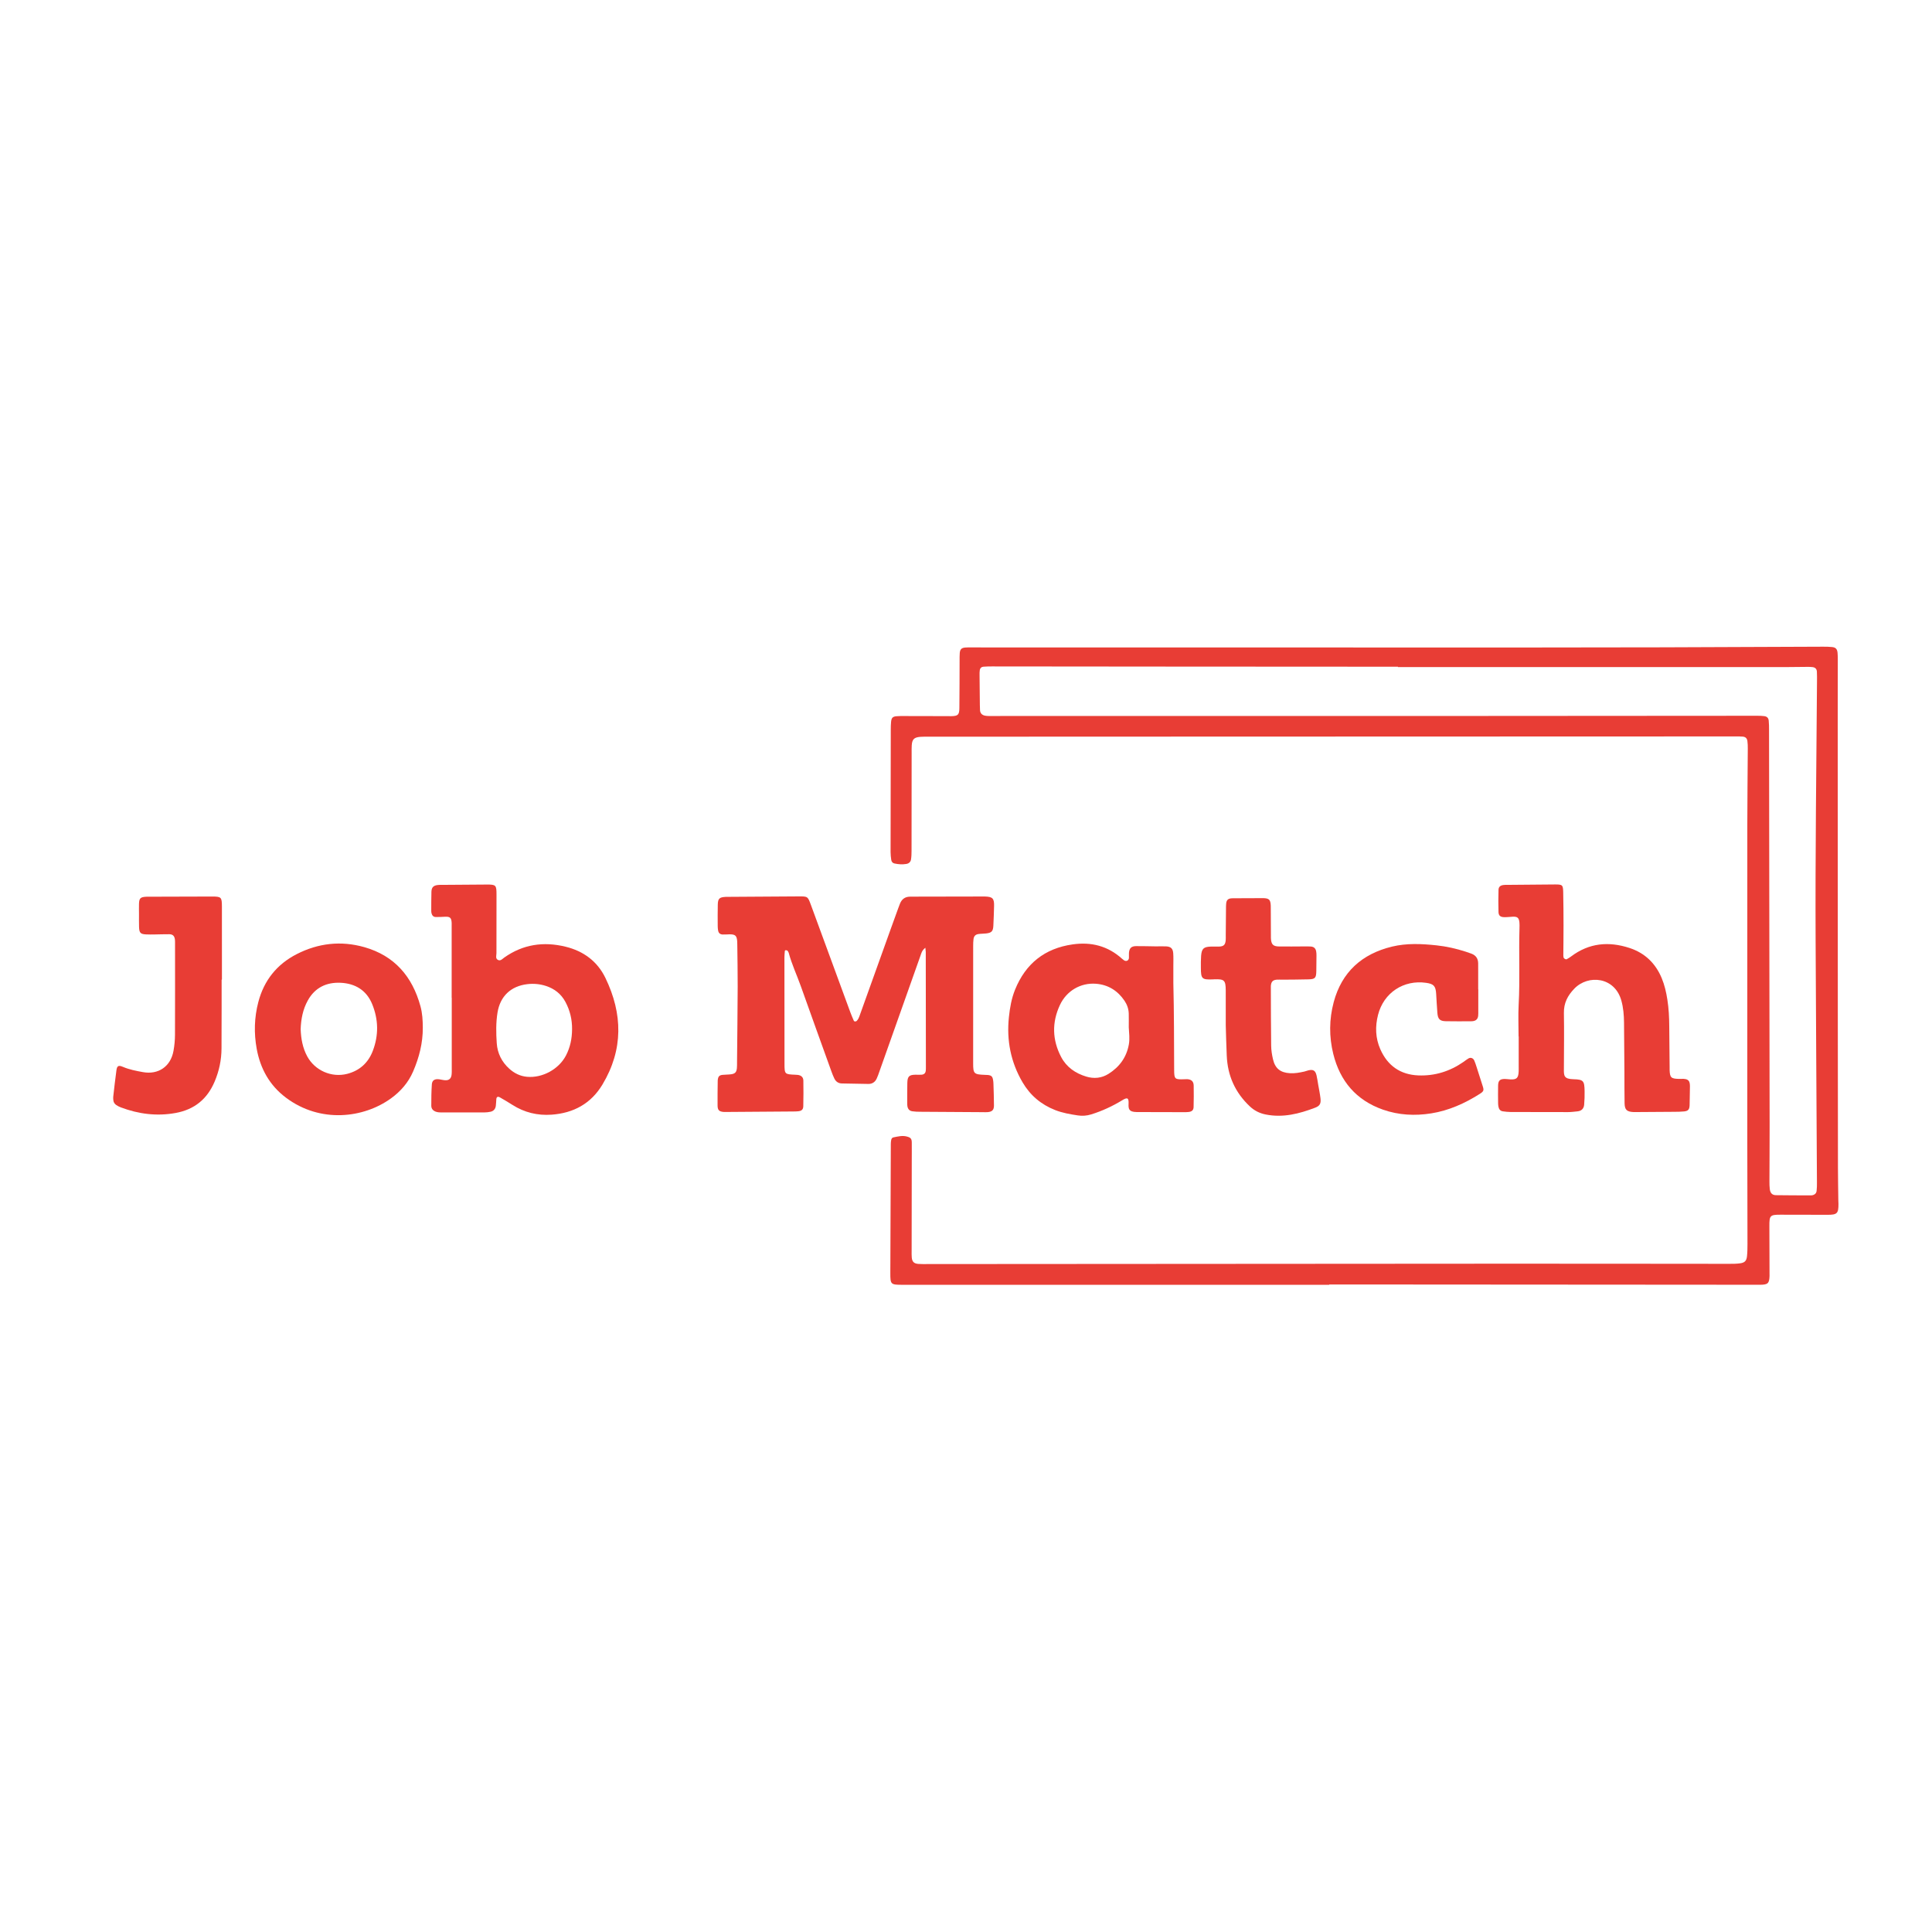 <?xml version="1.0" encoding="utf-8"?>
<!-- Generator: Adobe Illustrator 28.1.0, SVG Export Plug-In . SVG Version: 6.00 Build 0)  -->
<svg version="1.1" id="Layer_1" xmlns="http://www.w3.org/2000/svg" xmlns:xlink="http://www.w3.org/1999/xlink" x="0px" y="0px"
	 viewBox="0 0 1080 1080" style="enable-background:new 0 0 1080 1080;" xml:space="preserve">
<style type="text/css">
	.st0{fill:#E83D35;}
</style>
<path class="st0" d="M743.03,718.22c-1.92,0-3.84,0-5.76,0c-61.6,0-123.19,0-184.79,0c-16,0-32,0.01-48-0.01
	c-6.6-0.01-6.8-0.18-6.78-6.67c0.07-24,0.17-48,0.27-71.99c0-0.79,0.07-1.59,0.23-2.37c0.13-0.63,0.5-1.23,1.2-1.37
	c2.5-0.5,4.99-1.17,7.57-0.48c2.08,0.56,2.69,1.2,2.72,3.31c0.04,3.36-0.01,6.72-0.01,10.08c-0.02,16.8-0.05,33.6-0.07,50.4
	c0,1.28-0.05,2.57,0.07,3.84c0.22,2.36,1.24,3.39,3.69,3.58c1.75,0.14,3.52,0.08,5.28,0.08c107.68-0.07,215.35-0.16,323.03-0.21
	c41.6-0.02,83.2,0.06,124.8,0.08c2.08,0,4.17,0.01,6.22-0.28c2.67-0.37,3.62-1.4,3.89-4.06c0.23-2.22,0.26-4.47,0.26-6.71
	c-0.02-19.04-0.1-38.08-0.1-57.12c-0.02-59.04-0.02-118.08,0.01-177.11c0.01-14.24,0.18-28.48,0.26-42.71
	c0.01-1.43-0.02-2.88-0.22-4.3c-0.21-1.5-1.08-2.28-2.55-2.42c-1.27-0.13-2.56-0.11-3.83-0.11c-116.64,0.03-233.27,0.07-349.91,0.11
	c-33.76,0.01-67.52,0.03-101.28,0.04c-1.6,0-3.21-0.05-4.8,0.08c-3.46,0.29-4.53,1.36-4.76,4.75c-0.1,1.43-0.06,2.88-0.06,4.32
	c-0.02,18.24-0.02,36.48-0.05,54.72c0,1.59-0.05,3.2-0.3,4.77c-0.22,1.36-1.17,2.24-2.59,2.49c-2.24,0.38-4.47,0.22-6.67-0.26
	c-1.03-0.22-1.65-1-1.79-2.02c-0.19-1.42-0.37-2.86-0.37-4.29c0.02-22.88,0.06-45.76,0.11-68.64c0-1.44,0.04-2.88,0.18-4.31
	c0.22-2.15,0.9-2.86,2.96-3.05c1.43-0.13,2.88-0.11,4.32-0.11c8,0.01,16,0.03,24,0.05c0.8,0,1.6,0.04,2.4,0.02
	c3.71-0.09,4.44-0.72,4.49-4.56c0.1-8.8,0.09-17.6,0.12-26.4c0.01-1.44-0.03-2.89,0.09-4.32c0.18-2.09,0.96-2.88,2.95-3.08
	c0.95-0.09,1.92-0.07,2.88-0.07c44.8,0,89.6,0,134.4,0.01c56.32,0.01,112.64,0.04,168.95,0.04c27.84,0,55.68-0.03,83.52-0.11
	c29.92-0.08,59.84-0.24,89.75-0.35c1.76-0.01,3.53,0,5.27,0.2c1.97,0.23,2.76,1.12,2.97,3.15c0.15,1.43,0.14,2.87,0.14,4.31
	c-0.01,11.36-0.04,22.72-0.04,34.08c0.01,56.16,0.02,112.32,0.05,168.47c0.01,27.04,0.04,54.08,0.08,81.12
	c0.01,6.08,0.14,12.16,0.21,18.24c0.01,0.64,0.06,1.28,0.07,1.92c0.04,5.32-0.74,6.09-6.08,6.08c-8.8-0.02-17.6-0.04-26.4-0.05
	c-5.74,0-6.16,0.46-6.13,6.36c0.04,8.96,0.05,17.92,0.08,26.87c0,0.32,0.02,0.64,0.01,0.96c-0.14,4.14-0.89,4.95-5.21,4.97
	c-8.64,0.05-17.28-0.02-25.92-0.02c-70.08-0.05-140.16-0.09-210.23-0.14c-1.6,0-3.2,0-4.79,0
	C743.03,718.1,743.03,718.16,743.03,718.22z M781.45,372.89c0-0.06,0-0.13,0-0.19c-1.6,0-3.2,0-4.8,0
	c-41.11-0.02-82.22-0.04-123.34-0.07c-32.95-0.03-65.91-0.07-98.86-0.09c-1.6,0-3.2,0.03-4.79,0.16c-1.06,0.09-1.77,0.79-1.94,1.83
	c-0.16,0.94-0.15,1.91-0.14,2.86c0.04,5.6,0.1,11.19,0.17,16.79c0.01,0.96,0.02,1.92,0.09,2.87c0.12,1.66,1.12,2.65,2.66,2.98
	c1.08,0.24,2.22,0.23,3.34,0.24c3.04,0.01,6.08-0.04,9.12-0.04c41.75,0,83.5,0,125.26,0c47.03,0,94.06,0.01,141.09-0.01
	c51.03-0.02,102.06-0.07,153.09-0.1c1.28,0,2.56,0.03,3.83,0.2c1.51,0.2,2.33,0.99,2.49,2.48c0.18,1.74,0.19,3.51,0.19,5.27
	c0.05,30.87,0.09,61.75,0.13,92.62c0.06,42.87,0.14,85.74,0.19,128.61c0.01,10.4-0.08,20.79-0.1,31.19c0,1.44,0.01,2.89,0.2,4.31
	c0.29,2.15,1.33,3.27,3.43,3.31c6.56,0.12,13.11,0.08,19.67,0.11c0.16,0,0.32-0.02,0.48-0.04c1.41-0.23,2.41-1.02,2.58-2.43
	c0.19-1.58,0.2-3.19,0.19-4.78c-0.24-45.11-0.54-90.22-0.74-135.33c-0.22-48.15,0.42-96.3,0.77-144.44
	c0.01-1.92,0.05-3.84-0.06-5.76c-0.09-1.51-0.89-2.31-2.4-2.52c-0.94-0.13-1.91-0.13-2.87-0.13c-3.84,0.02-7.68,0.11-11.52,0.11
	c-70.39,0.01-140.77,0.01-211.16,0.01C785.6,372.89,783.52,372.89,781.45,372.89z"/>
<path class="st0" d="M517.29,529.81c-1.97,1.48-2.27,3.1-2.79,4.57c-7.65,21.53-15.27,43.08-22.91,64.62
	c-0.48,1.35-0.93,2.73-1.55,4.02c-0.91,1.88-2.46,2.94-4.59,2.91c-4.96-0.06-9.91-0.15-14.86-0.27c-1.94-0.04-3.35-1.03-4.18-2.74
	c-0.63-1.29-1.15-2.63-1.64-3.98c-5.74-15.94-11.49-31.87-17.17-47.83c-2.2-6.17-5.01-12.11-6.7-18.46
	c-0.12-0.44-0.4-0.87-0.71-1.21c-0.17-0.18-0.55-0.2-0.84-0.24c-0.4-0.06-0.61,0.15-0.64,0.56c-0.07,1.11-0.21,2.22-0.21,3.33
	c0,19.83,0,39.66,0.04,59.49c0.01,5.95,0.08,5.95,6.08,6.21c0.48,0.02,0.96,0.03,1.43,0.1c1.83,0.28,2.99,1.28,3.03,3.14
	c0.1,4.79,0.06,9.59-0.04,14.39c-0.04,1.79-0.92,2.56-2.69,2.78c-0.95,0.11-1.91,0.13-2.87,0.13c-12.47,0.1-24.95,0.18-37.42,0.27
	c-0.48,0-0.96,0.04-1.44,0c-2.58-0.21-3.46-0.97-3.49-3.56c-0.07-4.64,0.04-9.27,0.08-13.91c0-0.16,0.01-0.32,0.03-0.48
	c0.23-1.89,0.84-2.59,2.66-2.79c1.59-0.17,3.2-0.11,4.78-0.33c2.26-0.31,3.03-1.18,3.25-3.44c0.11-1.11,0.07-2.24,0.08-3.36
	c0.13-14.07,0.3-28.15,0.36-42.22c0.03-7.84-0.14-15.67-0.22-23.51c-0.01-0.64-0.01-1.28-0.06-1.92c-0.25-3.05-1.1-3.8-4.29-3.78
	c-1.28,0.01-2.56,0.17-3.83,0.1c-1.54-0.08-2.31-0.84-2.56-2.35c-0.13-0.79-0.2-1.59-0.2-2.39c-0.01-4-0.07-8,0.04-11.99
	c0.09-3.38,0.92-4.11,4.36-4.3c0.64-0.03,1.28-0.01,1.92-0.02c12.95-0.08,25.91-0.18,38.86-0.25c5.12-0.03,5.16-0.03,6.91,4.75
	c7.34,19.95,14.65,39.91,21.98,59.86c0.61,1.65,1.3,3.26,2,4.87c0.24,0.56,1.17,0.56,1.63,0.12c0.96-0.94,1.35-2.16,1.78-3.36
	c5.73-15.94,11.44-31.88,17.16-47.83c1.4-3.91,2.82-7.82,4.24-11.72c0.33-0.9,0.66-1.8,1.02-2.69c1.01-2.46,2.81-3.81,5.52-3.85
	c0.96-0.01,1.92-0.02,2.88-0.02c12.15-0.02,24.31-0.05,36.46-0.07c0.8,0,1.6-0.03,2.4-0.01c4.49,0.1,5.44,1.04,5.32,5.36
	c-0.11,3.68-0.2,7.35-0.4,11.02c-0.17,3.08-1,3.92-4.03,4.28c-1.43,0.17-2.88,0.12-4.3,0.33c-1.68,0.25-2.53,1.13-2.76,2.83
	c-0.17,1.26-0.18,2.55-0.19,3.83c-0.01,21.91-0.02,43.82-0.01,65.73c0,5.66,0.48,6.09,6.38,6.32c0.64,0.03,1.28,0.02,1.92,0.09
	c1.84,0.22,2.49,0.82,2.82,2.68c0.14,0.78,0.21,1.59,0.23,2.38c0.12,4,0.27,7.99,0.28,11.99c0.01,2.46-1,3.47-3.43,3.7
	c-0.95,0.09-1.92,0.03-2.88,0.02c-11.67-0.07-23.35-0.13-35.02-0.22c-1.43-0.01-2.88-0.05-4.3-0.27c-1.64-0.25-2.49-1.23-2.76-2.88
	c-0.1-0.63-0.1-1.27-0.1-1.91c0.01-3.68-0.02-7.36,0.06-11.03c0.07-3.65,1-4.56,4.53-4.62c1.12-0.02,2.24,0.08,3.35,0
	c1.56-0.12,2.31-0.89,2.45-2.41c0.07-0.79,0.05-1.6,0.05-2.4c-0.02-21.27-0.04-42.54-0.07-63.81
	C517.49,531.57,517.39,530.96,517.29,529.81z"/>
<path class="st0" d="M252.48,557.76c0-13.43,0-26.86,0-40.29c0-0.64,0.03-1.28-0.02-1.92c-0.21-2.59-0.98-3.2-3.74-3.08
	c-1.75,0.08-3.51,0.2-5.25,0.14c-1.26-0.05-1.98-0.94-2.26-2.14c-0.11-0.46-0.14-0.95-0.14-1.43c0.02-3.52-0.01-7.04,0.1-10.55
	c0.08-2.43,1.11-3.46,3.47-3.76c0.79-0.1,1.6-0.08,2.39-0.08c8.31-0.06,16.63-0.14,24.94-0.18c5.31-0.03,5.59,0.27,5.58,5.76
	c-0.01,10.87-0.06,21.74-0.03,32.61c0,1.32-0.75,3.08,0.99,3.83c1.37,0.58,2.36-0.67,3.37-1.39c10.47-7.41,21.97-9.07,34.26-6.07
	c10.04,2.45,17.8,8.17,22.29,17.46c9.7,20.03,10.07,40.02-1.62,59.54c-6.42,10.73-16.18,16.01-28.45,16.9
	c-7.89,0.57-15.23-1.21-21.94-5.49c-2.29-1.46-4.63-2.84-6.99-4.19c-1.14-0.65-1.87-0.26-1.98,0.97c-0.12,1.27-0.11,2.56-0.29,3.82
	c-0.25,1.76-1.29,2.92-3.04,3.27c-1.09,0.22-2.21,0.36-3.33,0.36c-7.99,0.03-15.99,0.03-23.98,0.01c-0.95,0-1.94-0.05-2.84-0.31
	c-1.68-0.47-2.88-1.61-2.88-3.41c-0.01-3.99,0.04-8,0.31-11.98c0.16-2.3,1.62-3.15,4.09-2.83c1.11,0.15,2.2,0.46,3.31,0.53
	c2.1,0.14,3.34-0.85,3.62-2.95c0.17-1.26,0.11-2.55,0.11-3.83c0.01-13.11,0-26.22,0-39.33
	C252.51,557.76,252.49,557.76,252.48,557.76z M319.79,575.32c0.06-5.19-1.1-10.43-3.75-15.31c-2.41-4.44-6.11-7.31-10.85-8.86
	c-3.38-1.1-6.88-1.41-10.41-1c-9.18,1.07-15.17,6.73-16.66,15.84c-0.93,5.7-0.82,11.48-0.43,17.2c0.38,5.61,2.8,10.44,7.03,14.26
	c2.81,2.53,6.07,4.13,9.85,4.48c8.63,0.81,17.86-4.24,21.84-11.95C318.72,585.5,319.76,580.7,319.79,575.32z"/>
<path class="st0" d="M848.89,579.37c0-5.92-0.27-11.85,0.05-17.75c0.77-14.22,0.03-28.44,0.46-42.66c0.03-1.12,0.08-2.25-0.04-3.35
	c-0.27-2.58-1.16-3.29-3.75-3.16c-1.59,0.08-3.19,0.29-4.78,0.25c-2.09-0.05-3.09-0.84-3.16-2.83c-0.13-4.15-0.11-8.31,0.01-12.46
	c0.05-1.7,1.07-2.49,2.82-2.69c0.63-0.08,1.28-0.07,1.92-0.07c8.95-0.08,17.91-0.19,26.86-0.23c4.12-0.02,4.47,0.27,4.56,4.26
	c0.14,6.23,0.17,12.47,0.18,18.7c0.01,5.59-0.08,11.18-0.11,16.77c0,0.31,0.05,0.63,0.1,0.94c0.12,0.73,1.21,1.43,1.82,1.1
	c0.84-0.44,1.66-0.95,2.42-1.52c10.05-7.58,21.07-8.56,32.73-4.72c8.55,2.82,14.48,8.56,17.93,16.85c1.61,3.85,2.52,7.9,3.16,12.02
	c0.77,4.91,1.02,9.85,1.05,14.82c0.05,7.67,0.14,15.35,0.21,23.02c0,0.48-0.01,0.96,0,1.44c0.14,4.26,0.81,4.91,5.11,5.01
	c0.32,0.01,0.64,0.02,0.96,0c5.09-0.36,5.39,1.56,5.27,5.17c-0.1,3.2-0.05,6.4-0.17,9.59c-0.09,2.38-0.84,3.2-3.11,3.43
	c-1.75,0.18-3.51,0.19-5.27,0.21c-7.03,0.06-14.07,0.1-21.1,0.14c-0.64,0-1.28,0.04-1.92,0c-3.72-0.2-4.88-1.26-4.95-4.95
	c-0.11-5.75-0.06-11.51-0.09-17.27c-0.06-9.27-0.11-18.55-0.22-27.82c-0.05-4.16-0.37-8.28-1.51-12.33
	c-3.73-13.25-18.53-14.62-26.25-6.64c-3.74,3.86-5.95,8.08-5.85,13.63c0.19,10.23,0.02,20.46,0,30.7c0,0.16,0,0.32,0,0.48
	c-0.07,3.88-0.02,5.72,5.3,5.85c5.64,0.14,6.17,0.88,6.27,6.62c0.04,2.55-0.02,5.11-0.25,7.65c-0.2,2.16-1.5,3.48-3.74,3.69
	c-1.75,0.17-3.5,0.41-5.25,0.41c-10.71,0.02-21.43,0-32.14-0.05c-1.43-0.01-2.87-0.18-4.29-0.37c-1.46-0.19-2.21-1.18-2.48-2.55
	c-0.12-0.62-0.19-1.27-0.2-1.9c-0.02-3.36-0.09-6.72,0-10.07c0.08-2.76,1.12-3.63,3.94-3.57c0.96,0.02,1.91,0.18,2.87,0.23
	c3.52,0.18,4.51-0.73,4.68-4.37c0.05-0.96,0.02-1.92,0.02-2.88c0-5.6,0-11.19,0-16.79C848.92,579.37,848.9,579.37,848.89,579.37z"/>
<path class="st0" d="M655.91,549.62c0.4,16.13,0.38,32.26,0.45,48.4c0.02,5.29,0.32,5.5,5.86,5.28c0.48-0.02,0.96-0.07,1.44-0.04
	c2.36,0.16,3.57,1.25,3.62,3.59c0.08,3.99,0.05,7.99-0.05,11.98c-0.04,1.73-0.93,2.54-2.71,2.77c-0.95,0.12-1.91,0.11-2.87,0.11
	c-8.31-0.01-16.62-0.04-24.93-0.06c-0.48,0-0.96,0-1.44-0.01c-4.19-0.08-4.54-1.68-4.4-4.63c0.15-3.29-0.64-3.74-3.48-2
	c-5.48,3.35-11.25,6.03-17.39,7.94c-2.51,0.78-4.98,0.97-7.56,0.57c-4.27-0.65-8.51-1.38-12.56-2.96
	c-7.88-3.08-13.99-8.23-18.27-15.53c-6.61-11.28-9-23.47-7.64-36.41c0.55-5.25,1.45-10.45,3.44-15.38
	c5.9-14.58,16.6-23.1,32.2-25.32c10.37-1.48,19.67,0.86,27.56,7.99c0.35,0.32,0.73,0.62,1.12,0.89c1.24,0.84,2.66,0.21,2.78-1.29
	c0.08-0.95-0.08-1.92,0.01-2.87c0.23-2.61,1.34-3.73,3.99-3.75c3.67-0.03,7.35,0.1,11.02,0.14c1.92,0.02,3.84-0.1,5.75,0
	c2.64,0.14,3.78,1.17,3.99,3.82c0.18,2.38,0.06,4.79,0.07,7.18C655.91,543.23,655.91,546.43,655.91,549.62z M630.99,574.29
	c0-2.56,0.05-5.12-0.01-7.67c-0.07-2.62-0.93-5.06-2.38-7.2c-3.8-5.62-9.11-8.95-15.89-9.49c-8.57-0.68-16.48,3.9-20.21,11.88
	c-4.55,9.73-4.31,19.54,0.7,29.08c2.99,5.69,7.98,9.09,14,10.92c4.3,1.31,8.59,0.93,12.47-1.52c6.1-3.85,10.05-9.2,11.36-16.43
	C631.61,580.64,631.16,577.48,630.99,574.29z"/>
<path class="st0" d="M236.35,574.4c0.06,8.62-2.05,16.79-5.44,24.63c-2.66,6.15-6.95,11.07-12.37,14.99
	c-15.16,10.96-39.33,14.11-58.7-0.42c-9.16-6.88-14.3-16.19-16.34-27.29c-1.6-8.76-1.36-17.52,0.9-26.15
	c3.17-12.11,10.36-21.12,21.51-26.82c12.04-6.15,24.72-7.56,37.71-3.89c16.91,4.78,26.88,16.42,31.43,33.08
	C236.11,566.41,236.33,570.39,236.35,574.4z M168.07,575.27c0.19,5.32,1.09,10.47,3.65,15.21c4.29,7.95,13.62,12.06,22.37,9.81
	c6.99-1.8,11.79-6.21,14.33-12.9c3.32-8.72,3.15-17.53-0.39-26.13c-3.19-7.75-9.51-11.5-17.59-11.88
	c-7.88-0.37-14.33,2.62-18.34,9.82C169.31,564.19,168.28,569.62,168.07,575.27z"/>
<path class="st0" d="M826.37,553c0,4,0,8,0,12c0,0.96,0.04,1.93-0.07,2.88c-0.18,1.66-1.1,2.62-2.7,2.91
	c-0.47,0.09-0.95,0.11-1.43,0.11c-4.64,0-9.28,0.08-13.92-0.03c-3.42-0.08-4.48-1.2-4.75-4.67c-0.27-3.51-0.47-7.02-0.67-10.53
	c-0.26-4.45-1.32-5.65-5.59-6.26c-12.61-1.81-23.73,5.52-26.9,17.87c-1.68,6.53-1.48,13.03,1.27,19.26
	c4.06,9.2,11.2,14.22,21.26,14.62c9.23,0.36,17.68-2.29,25.27-7.58c0.92-0.64,1.78-1.36,2.75-1.91c1.23-0.69,2.59-0.22,3.21,1.12
	c0.53,1.15,0.9,2.39,1.3,3.6c1.13,3.5,2.21,7.01,3.36,10.5c0.86,2.62,0.78,3.12-1.7,4.69c-8.32,5.25-17.17,9.24-26.97,10.8
	c-9.15,1.46-18.19,1-26.98-2.07c-14.98-5.24-24.03-15.95-27.8-31.13c-2.39-9.62-2.32-19.4,0.24-28.98
	c4.52-16.89,15.81-26.97,32.59-31.04c8.19-1.98,16.54-1.59,24.83-0.71c5.57,0.59,11.04,1.82,16.38,3.55
	c1.06,0.35,2.12,0.71,3.17,1.1c2.55,0.95,3.78,2.81,3.78,5.52c0,1.92,0.01,3.84,0.01,5.76c0,2.88,0,5.76,0,8.64
	C826.33,553,826.35,553,826.37,553z"/>
<path class="st0" d="M685.21,573.21c0-7.76,0.03-13.67-0.01-19.59c-0.04-5.67-0.8-6.37-6.41-6.18c-0.32,0.01-0.64,0.04-0.96,0.05
	c-5.94,0.21-6.51-0.33-6.53-6.45c-0.01-2.24-0.04-4.48,0.13-6.71c0.32-4.02,1.4-5.03,5.36-5.18c1.6-0.06,3.2,0.06,4.79-0.01
	c2.49-0.12,3.37-1,3.6-3.54c0.09-0.95,0.02-1.92,0.03-2.88c0.04-4.96,0.08-9.91,0.13-14.87c0.01-0.96,0-1.92,0.11-2.87
	c0.21-1.8,0.99-2.59,2.71-2.79c0.63-0.07,1.28-0.06,1.92-0.06c5.12-0.02,10.23-0.04,15.35-0.06c0.32,0,0.64-0.02,0.96,0
	c3.08,0.14,3.8,0.89,3.97,4.12c0.03,0.64,0.01,1.28,0.02,1.92c0.02,4.96,0.05,9.91,0.07,14.87c0,0.48-0.02,0.96,0,1.44
	c0.17,3.52,1.17,4.62,4.62,4.67c4.63,0.07,9.27-0.02,13.91-0.03c1.28,0,2.56-0.05,3.83,0.06c1.67,0.14,2.62,1.02,2.93,2.65
	c0.15,0.78,0.18,1.59,0.18,2.38c-0.01,2.88-0.04,5.75-0.09,8.63c-0.07,3.91-0.63,4.59-4.36,4.69c-4.95,0.14-9.91,0.13-14.86,0.18
	c-0.96,0.01-1.92-0.09-2.87-0.01c-2.21,0.2-3.1,1.13-3.31,3.33c-0.02,0.16-0.02,0.32-0.02,0.48c0.04,11.03,0.03,22.06,0.18,33.09
	c0.03,2.54,0.44,5.11,1.02,7.59c1.2,5.19,4.15,7.49,9.5,7.81c2.75,0.17,5.41-0.36,8.07-0.94c0.78-0.17,1.51-0.52,2.29-0.69
	c2.66-0.59,3.86,0.15,4.49,2.88c0.4,1.71,0.63,3.46,0.93,5.19c0.43,2.52,0.97,5.02,1.27,7.56c0.34,2.96-0.32,4.26-3,5.28
	c-8.9,3.4-17.96,5.72-27.63,3.79c-3.4-0.68-6.28-2.11-8.82-4.49c-8.25-7.72-12.5-17.23-12.95-28.46
	C685.48,583.83,685.34,577.59,685.21,573.21z"/>
<path class="st0" d="M123.89,547.61c0,5.28,0.01,10.56,0,15.84c-0.01,7.52-0.03,15.04-0.06,22.56c-0.02,6.48-1.33,12.7-3.87,18.66
	c-4.14,9.72-11.27,15.58-21.78,17.49c-10.55,1.91-20.69,0.61-30.62-3.12c-0.89-0.33-1.76-0.78-2.55-1.31
	c-0.96-0.65-1.58-1.59-1.66-2.79c-0.05-0.64-0.11-1.29-0.04-1.91c0.57-4.92,1.09-9.85,1.78-14.76c0.35-2.51,1.17-2.94,3.65-1.88
	c3.57,1.52,7.34,2.23,11.1,2.92c8.67,1.59,15.57-3.12,17.14-11.84c0.54-2.98,0.83-6.04,0.84-9.07c0.08-17.12,0.03-34.24,0.03-51.36
	c0-0.64,0-1.29-0.08-1.92c-0.27-1.94-1.2-2.86-3.16-2.88c-2.72-0.03-5.44,0.1-8.16,0.13c-1.6,0.02-3.2,0.05-4.8-0.03
	c-3.12-0.16-3.81-0.86-3.92-4.15c-0.08-2.4-0.02-4.8-0.03-7.2c0-1.92-0.07-3.84,0-5.76c0.11-3.14,0.82-3.79,4.1-3.95
	c0.64-0.03,1.28-0.01,1.92-0.01c11.52-0.03,23.04-0.07,34.56-0.1c5.43-0.01,5.76,0.27,5.77,5.64c0.03,13.6,0.01,27.19,0.01,40.79
	C124.01,547.61,123.95,547.61,123.89,547.61z"/>
</svg>
